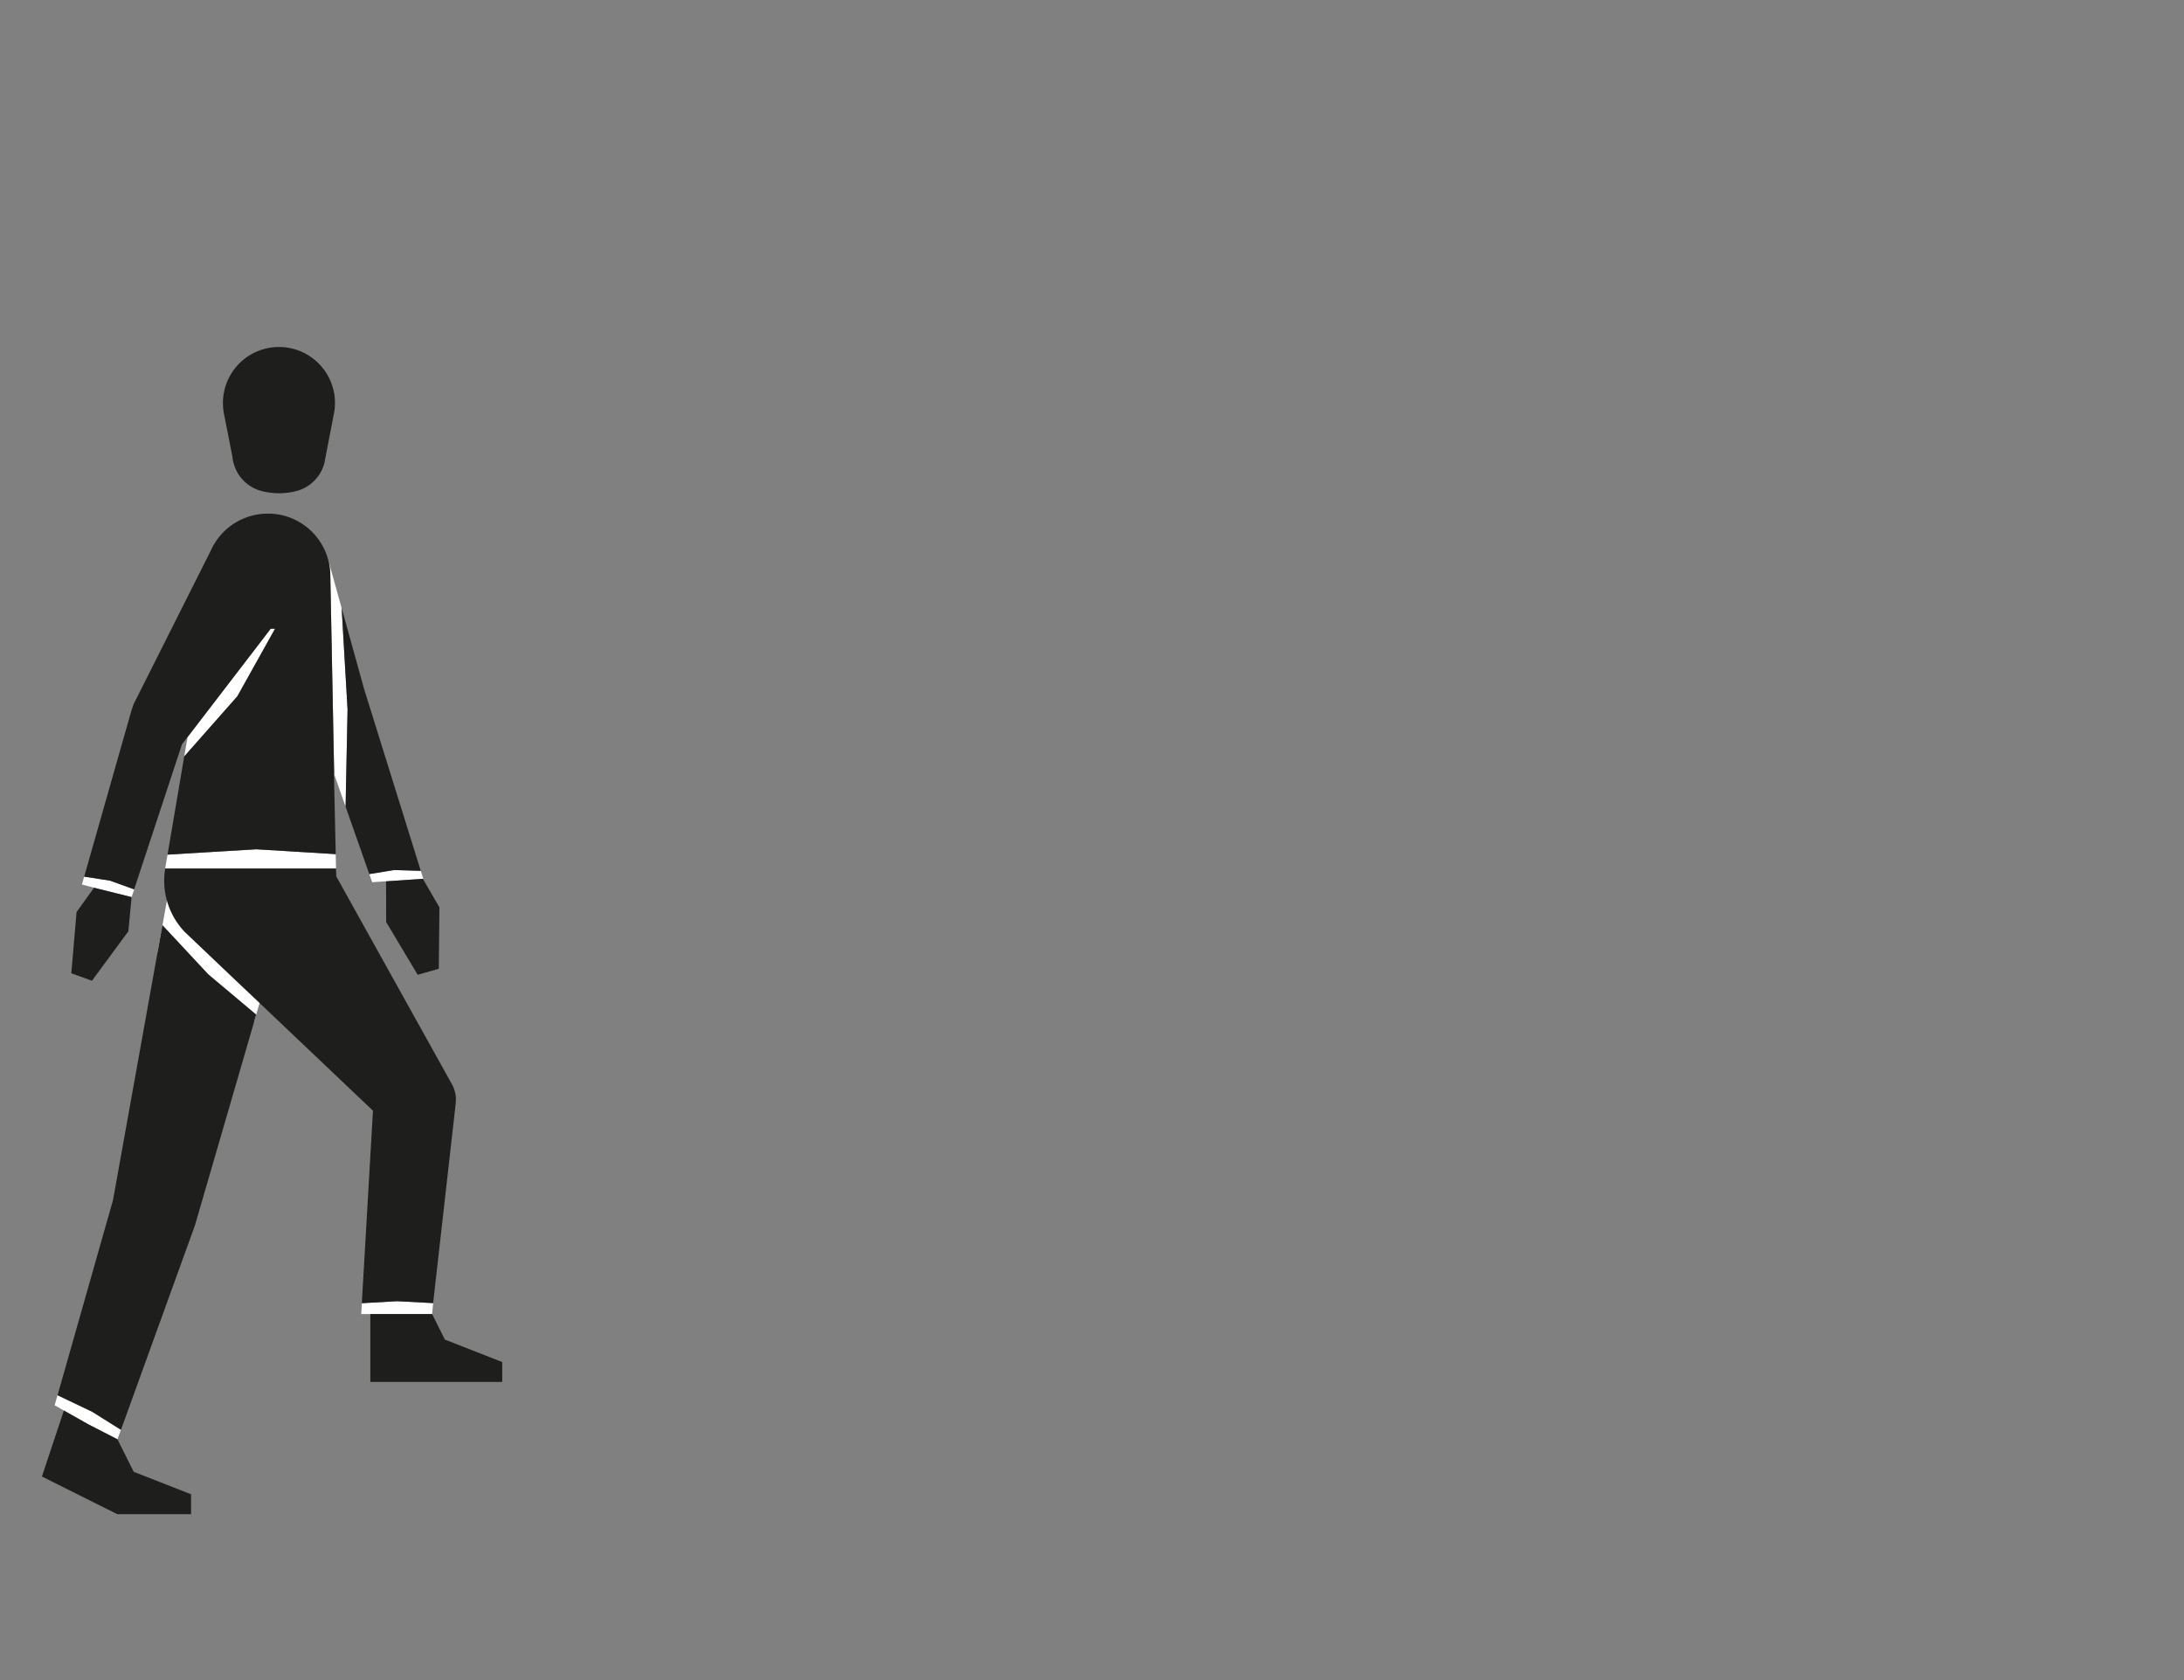 <svg id="Capa_3" data-name="Capa 3" xmlns="http://www.w3.org/2000/svg" viewBox="0 0 1300 1000"><rect x="0" y="0" width="1300" height="1000" fill="#808080" stroke="none"/><defs><style>.cls-1{fill:#fff;}.cls-2{fill:#1e1e1c;}</style></defs><title>1-subject</title><polygon class="cls-1" points="93.83 566.5 99.61 534.67 155.66 593.02 151.21 608.36 93.83 566.5"/><path class="cls-1" d="M206.88,422.3l-1.17,57.83-6.79-19.29v0L196.6,341.47h0a37.23,37.23,0,0,0-1.71-9.84c.14.42.27.85.39,1.27.07.23.14.47.2.7l7.9,28.43Z"/><polygon class="cls-1" points="250.47 518.34 245.37 518.18 244.71 518.16 234.64 517.85 232.36 518.23 228.07 518.92 219.82 520.27 221.53 525.11 229.81 524.55 230.14 524.52 229.81 524.55 251.69 523.08 251.68 523.07 251.96 523.06 250.47 518.34"/><path class="cls-1" d="M199.84,508.4l-16.18-1-31.09-1.89s-34.57,2.07-52.11,3.15l-.74,0-1.29,7.57h0c0,.22-.08.45-.11.67H200Z"/><polygon class="cls-1" points="71.97 851.05 54.96 840.37 34.22 830.46 32.52 836.43 38.02 839.55 52.46 847.72 69.8 856.63 69.93 856.7 71.97 851.05"/><polygon class="cls-1" points="257.84 775.63 236.39 774.49 215.4 775.69 215.02 782.14 220.44 782.14 220.44 782.14 257.21 782.14 257.84 775.63"/><polygon class="cls-1" points="79.86 529.37 78.34 533.97 58.43 529.01 56.63 528.53 56 528.38 55.98 528.37 48.76 526.48 50.08 521.83 50.11 521.79 60.02 523.33 61.77 523.6 65.44 524.16 75.76 527.89 76.06 528 79.85 529.36 79.86 529.37"/><polygon class="cls-1" points="111.62 438.73 111.62 438.72 114.98 434.35 156.72 379.98 161.11 374.26 163.72 374.26 160.49 380.06 141.27 414.48 109.67 450.27 111.38 440.26 111.62 438.73"/><polyline class="cls-1" points="108.32 443.03 108.33 443.01 108.33 443.01 111.62 438.73"/><path class="cls-2" d="M271.37,654.18q0-.33,0-.63c0-.43-.07-.84-.12-1.25v0a19.87,19.87,0,0,0-.79-3.55c-.12-.4-.26-.77-.41-1.15a13.79,13.79,0,0,0-.59-1.37c-.1-.21-.2-.43-.31-.63l-.09-.16h0L200.14,521.6,200,517H98.31a44.72,44.72,0,0,0,1,18.91h0a44.53,44.53,0,0,0,10.48,18.63l0,0,1.79,1.71,1.82,1.72,0,0,24.81,23.62,0,0L154.5,597h0L222,661.1l-6.63,114.59h0l21-1.2,21.45,1.14,13.39-118.39a.28.28,0,0,0,0-.09c0-.39.07-.77.11-1.15s0-.79,0-1.19v-.31C271.38,654.39,271.38,654.28,271.37,654.18Zm-46.31,5.93V660l.26,0Z"/><path class="cls-2" d="M199.84,508.4l-16.18-1-31.09-1.89s-34.57,2.07-52.11,3.15l-.74,0h0l9.94-58.43,0,0,31.6-35.79,19.22-34.42,3.24-5.8h-2.62L156.72,380,115,434.35l-3.37,4.37h0L108.33,443h0v0L79.85,529.36,76.06,528l-.3-.11-10.32-3.73-3.67-.56L60,523.33l-9.91-1.54,0,0,0,.09,28.1-98.81v0h0l.08-.23,1.1-3.21.07-.23h0l.11-.31,46.09-91.7s0,0,0-.05a37.18,37.18,0,0,1,33.78-21.62h.82c.27,0,.53,0,.79,0,.53,0,1.06.06,1.58.1l.78.07c.77.08,1.54.19,2.31.32l.77.14.75.15.75.17c.25.05.5.11.74.18.5.13,1,.26,1.48.41l.72.23.56.18a36.14,36.14,0,0,1,5.65,2.49l.66.36.64.37c.47.28.93.56,1.38.86l.73.49c.48.34.95.67,1.41,1l.47.36a37.06,37.06,0,0,1,2.84,2.48l.59.58.11.11c.38.38.75.78,1.11,1.19l.58.65.56.67c.18.22.37.45.54.69.41.51.8,1,1.18,1.59.28.39.54.79.8,1.19a.53.53,0,0,1,.06.1l.45.71c.15.25.3.5.44.75l.43.77c.28.52.55,1,.81,1.57.38.79.74,1.6,1.07,2.42h0c.21.55.42,1.1.61,1.66.1.28.19.56.28.84a37.23,37.23,0,0,1,1.71,9.84h0l2.32,119.35v0l-.12-.35h0l0,0Z"/><path class="cls-2" d="M152.51,603.88,116.44,728a.09.09,0,0,1,0,0l0,.12-1,2.85s0,0,0,0l-.16.49L72,851.05,55,840.37l-20.74-9.92h0L67.29,714.23l29.4-163.61h0L124,579.92Z"/><path class="cls-2" d="M199.38,239.87a33.76,33.76,0,0,1-.38,5.06v0l-.5,2.58-4.95,25.72h0l-.29,1.53a.37.37,0,0,1,0,.14,23.34,23.34,0,0,1-16.05,17.16h0a41.25,41.25,0,0,1-22.26,0h0A23.37,23.37,0,0,1,138.36,272l-4.75-24.24c-.21-.86-.37-1.74-.51-2.62l0-.17h0a32.88,32.88,0,0,1-.4-5.09,33.35,33.35,0,1,1,66.7,0Z"/><polygon class="cls-2" points="78.34 533.97 76.41 554.32 54.73 583.75 54.63 583.71 52.99 583.12 42.45 579.3 42.45 579.29 42.45 579.29 45.57 542.88 55.98 528.37 56 528.38 56.63 528.53 58.43 529.01 78.34 533.97"/><polygon class="cls-2" points="250.47 518.34 245.37 518.18 244.71 518.16 234.64 517.85 232.36 518.23 228.07 518.92 219.82 520.27 205.71 480.15 205.71 480.13 206.88 422.3 203.36 362.03 203.35 361.85 213.43 398.2 216.66 409.88 250.47 518.34"/><polygon class="cls-2" points="113.73 889.41 113.73 901.25 69.79 901.25 24.97 878.84 24.96 878.83 38.02 839.55 52.46 847.72 69.8 856.63 69.93 856.7 79.6 876.05 113.73 889.41"/><polygon class="cls-2" points="298.94 810.71 298.94 822.54 220.44 822.54 220.44 782.14 257.1 782.14 257.21 782.14 264.81 797.34 298.94 810.71"/><polygon class="cls-2" points="261.56 540.07 261.19 576.62 260.61 576.79 260.46 576.83 259.4 577.13 248.62 580.2 248.62 580.2 229.87 548.84 229.86 548.83 229.8 524.59 229.81 524.59 230.15 524.57 251.69 523.08 251.7 523.08 261.56 540.07"/></svg>
